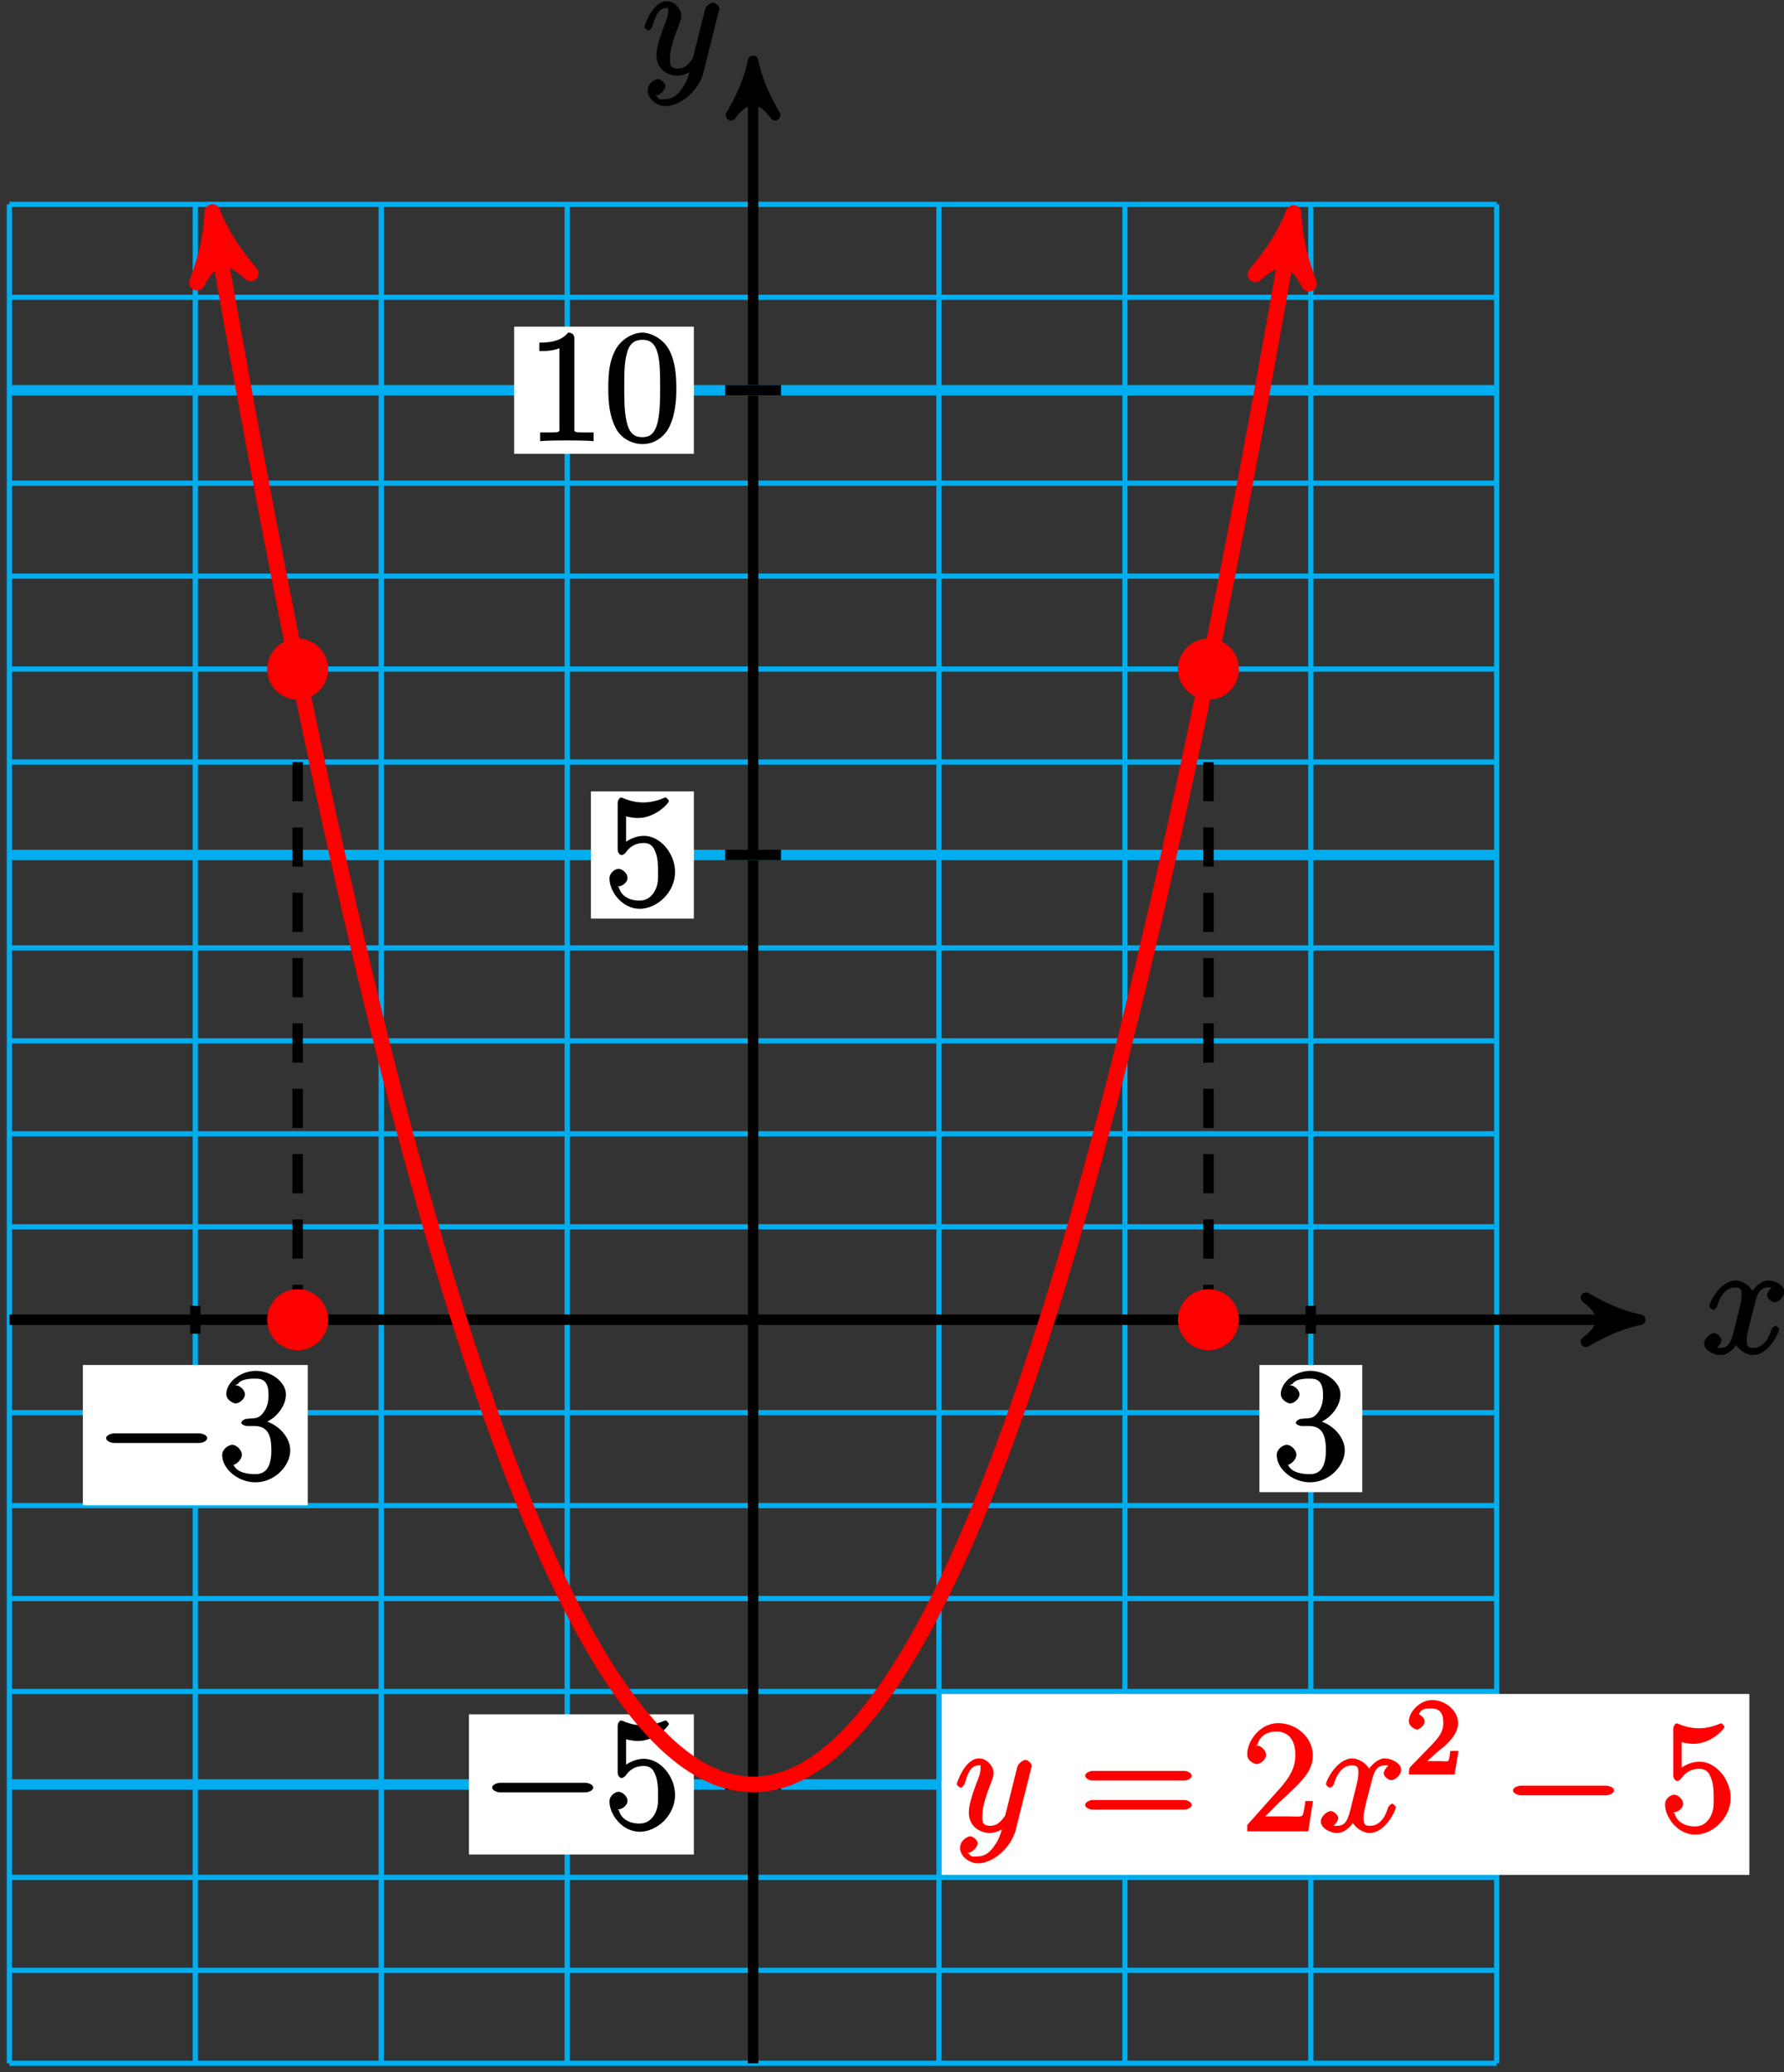 <?xml version="1.0" encoding="UTF-8"?>
<svg xmlns="http://www.w3.org/2000/svg" xmlns:xlink="http://www.w3.org/1999/xlink" width="136pt" height="158pt" viewBox="0 0 136 158" version="1.1">
<rect x="0" y="0" width="136" height="158" fill="#333333" stroke="none"/>
<defs>
<g>
<symbol overflow="visible" id="glyph0-0">
<path style="stroke:none;" d=""/>
</symbol>
<symbol overflow="visible" id="glyph0-1">
<path style="stroke:none;" d="M 5.672 -5.172 C 5.281 -5.109 4.969 -4.656 4.969 -4.438 C 4.969 -4.141 5.359 -3.906 5.531 -3.906 C 5.891 -3.906 6.297 -4.359 6.297 -4.688 C 6.297 -5.188 5.562 -5.562 5.062 -5.562 C 4.344 -5.562 3.766 -4.703 3.656 -4.469 L 3.984 -4.469 C 3.703 -5.359 2.812 -5.562 2.594 -5.562 C 1.375 -5.562 0.562 -3.844 0.562 -3.578 C 0.562 -3.531 0.781 -3.328 0.859 -3.328 C 0.953 -3.328 1.094 -3.438 1.156 -3.578 C 1.562 -4.922 2.219 -5.031 2.562 -5.031 C 3.094 -5.031 3.031 -4.672 3.031 -4.391 C 3.031 -4.125 2.969 -3.844 2.828 -3.281 L 2.422 -1.641 C 2.234 -0.922 2.062 -0.422 1.422 -0.422 C 1.359 -0.422 1.172 -0.375 0.922 -0.531 L 0.812 -0.281 C 1.25 -0.359 1.5 -0.859 1.5 -1 C 1.5 -1.25 1.156 -1.547 0.938 -1.547 C 0.641 -1.547 0.172 -1.141 0.172 -0.75 C 0.172 -0.25 0.891 0.125 1.406 0.125 C 1.984 0.125 2.5 -0.375 2.75 -0.859 L 2.469 -0.969 C 2.672 -0.266 3.438 0.125 3.875 0.125 C 5.094 0.125 5.891 -1.594 5.891 -1.859 C 5.891 -1.906 5.688 -2.109 5.625 -2.109 C 5.516 -2.109 5.328 -1.906 5.297 -1.812 C 4.969 -0.75 4.453 -0.422 3.906 -0.422 C 3.484 -0.422 3.422 -0.578 3.422 -1.062 C 3.422 -1.328 3.469 -1.516 3.656 -2.312 L 4.078 -3.938 C 4.25 -4.656 4.5 -5.031 5.062 -5.031 C 5.078 -5.031 5.297 -5.062 5.547 -4.906 Z M 5.672 -5.172 "/>
</symbol>
<symbol overflow="visible" id="glyph0-2">
<path style="stroke:none;" d="M 3.031 1.094 C 2.703 1.547 2.359 1.906 1.766 1.906 C 1.625 1.906 1.203 2.031 1.109 1.703 C 0.906 1.641 0.969 1.641 0.984 1.641 C 1.344 1.641 1.75 1.188 1.75 0.906 C 1.75 0.641 1.359 0.375 1.188 0.375 C 0.984 0.375 0.406 0.688 0.406 1.266 C 0.406 1.875 1.094 2.438 1.766 2.438 C 2.969 2.438 4.328 1.188 4.656 -0.125 L 5.828 -4.797 C 5.844 -4.859 5.875 -4.922 5.875 -5 C 5.875 -5.172 5.562 -5.453 5.391 -5.453 C 5.281 -5.453 4.859 -5.25 4.766 -4.891 L 3.891 -1.375 C 3.828 -1.156 3.875 -1.25 3.781 -1.109 C 3.531 -0.781 3.266 -0.422 2.688 -0.422 C 2.016 -0.422 2.109 -0.922 2.109 -1.25 C 2.109 -1.922 2.438 -2.844 2.766 -3.703 C 2.891 -4.047 2.969 -4.219 2.969 -4.453 C 2.969 -4.953 2.453 -5.562 1.859 -5.562 C 0.766 -5.562 0.156 -3.688 0.156 -3.578 C 0.156 -3.531 0.375 -3.328 0.453 -3.328 C 0.562 -3.328 0.734 -3.531 0.781 -3.688 C 1.062 -4.703 1.359 -5.031 1.828 -5.031 C 1.938 -5.031 1.969 -5.172 1.969 -4.781 C 1.969 -4.469 1.844 -4.125 1.656 -3.672 C 1.078 -2.109 1.078 -1.703 1.078 -1.422 C 1.078 -0.281 2.062 0.125 2.656 0.125 C 3 0.125 3.531 -0.031 3.844 -0.344 L 3.688 -0.516 C 3.516 0.141 3.438 0.5 3.031 1.094 Z M 3.031 1.094 "/>
</symbol>
<symbol overflow="visible" id="glyph1-0">
<path style="stroke:none;" d=""/>
</symbol>
<symbol overflow="visible" id="glyph1-1">
<path style="stroke:none;" d="M 7.875 -2.75 C 8.078 -2.75 8.484 -2.875 8.484 -3.125 C 8.484 -3.359 8.078 -3.484 7.875 -3.484 L 1.406 -3.484 C 1.203 -3.484 0.781 -3.359 0.781 -3.125 C 0.781 -2.875 1.203 -2.75 1.406 -2.75 Z M 7.875 -2.75 "/>
</symbol>
<symbol overflow="visible" id="glyph2-0">
<path style="stroke:none;" d=""/>
</symbol>
<symbol overflow="visible" id="glyph2-1">
<path style="stroke:none;" d="M 2.203 -4.594 C 2 -4.578 1.781 -4.406 1.781 -4.297 C 1.781 -4.188 2.016 -4.047 2.219 -4.047 L 2.766 -4.047 C 3.797 -4.047 4.078 -3.344 4.078 -2.203 C 4.078 -0.641 3.438 -0.375 2.844 -0.375 C 2.266 -0.375 1.453 -0.484 1.188 -1.094 C 1.328 -1.078 1.828 -1.438 1.828 -1.859 C 1.828 -2.219 1.422 -2.609 1.094 -2.609 C 0.797 -2.609 0.328 -2.281 0.328 -1.828 C 0.328 -0.766 1.547 0.25 2.875 0.25 C 4.297 0.25 5.516 -0.984 5.516 -2.188 C 5.516 -3.281 4.469 -4.297 3.328 -4.5 L 3.328 -4.203 C 4.359 -4.5 5.188 -5.516 5.188 -6.453 C 5.188 -7.406 4.047 -8.25 2.891 -8.25 C 1.703 -8.25 0.641 -7.359 0.641 -6.484 C 0.641 -6.016 1.188 -5.766 1.359 -5.766 C 1.609 -5.766 2.062 -6.094 2.062 -6.453 C 2.062 -6.844 1.609 -7.156 1.344 -7.156 C 1.281 -7.156 1.25 -7.156 1.531 -7.25 C 1.781 -7.703 2.797 -7.656 2.859 -7.656 C 3.25 -7.656 3.859 -7.625 3.859 -6.453 C 3.859 -6.234 3.875 -5.672 3.531 -5.156 C 3.172 -4.625 2.875 -4.641 2.562 -4.625 Z M 2.203 -4.594 "/>
</symbol>
<symbol overflow="visible" id="glyph2-2">
<path style="stroke:none;" d="M 1.531 -6.844 C 2.047 -6.688 2.469 -6.672 2.594 -6.672 C 3.938 -6.672 4.953 -7.812 4.953 -7.969 C 4.953 -8.016 4.781 -8.234 4.703 -8.234 C 4.688 -8.234 4.656 -8.234 4.547 -8.188 C 3.891 -7.906 3.312 -7.859 3 -7.859 C 2.219 -7.859 1.656 -8.109 1.422 -8.203 C 1.344 -8.234 1.312 -8.234 1.297 -8.234 C 1.203 -8.234 1.047 -8.016 1.047 -7.812 L 1.047 -4.266 C 1.047 -4.047 1.203 -3.844 1.344 -3.844 C 1.406 -3.844 1.531 -3.891 1.656 -4.031 C 1.984 -4.516 2.438 -4.766 3.031 -4.766 C 3.672 -4.766 3.812 -4.328 3.906 -4.125 C 4.109 -3.656 4.125 -3.078 4.125 -2.625 C 4.125 -2.156 4.172 -1.594 3.844 -1.047 C 3.578 -0.625 3.234 -0.375 2.703 -0.375 C 1.906 -0.375 1.297 -0.75 1.141 -1.391 C 0.984 -1.453 1.047 -1.453 1.109 -1.453 C 1.312 -1.453 1.797 -1.703 1.797 -2.109 C 1.797 -2.453 1.406 -2.797 1.109 -2.797 C 0.891 -2.797 0.422 -2.531 0.422 -2.062 C 0.422 -1.047 1.406 0.25 2.719 0.25 C 4.078 0.25 5.422 -1.031 5.422 -2.547 C 5.422 -3.969 4.297 -5.312 3.047 -5.312 C 2.359 -5.312 1.719 -4.953 1.406 -4.625 L 1.688 -4.516 L 1.688 -6.797 Z M 1.531 -6.844 "/>
</symbol>
<symbol overflow="visible" id="glyph2-3">
<path style="stroke:none;" d="M 3.594 -7.812 C 3.594 -8.078 3.438 -8.25 3.125 -8.25 C 2.797 -7.875 2.312 -7.484 0.922 -7.484 L 0.922 -6.844 C 1.359 -6.844 1.953 -6.844 2.453 -7.062 L 2.453 -1.062 C 2.453 -0.641 2.578 -0.641 1.531 -0.641 L 0.984 -0.641 L 0.984 0.031 C 1.484 -0.031 2.641 -0.031 3.031 -0.031 C 3.438 -0.031 4.578 -0.031 5.062 0.031 L 5.062 -0.641 L 4.531 -0.641 C 3.484 -0.641 3.594 -0.641 3.594 -1.062 Z M 3.594 -7.812 "/>
</symbol>
<symbol overflow="visible" id="glyph2-4">
<path style="stroke:none;" d="M 5.516 -3.969 C 5.516 -4.953 5.453 -5.922 5.016 -6.844 C 4.531 -7.828 3.516 -8.25 2.922 -8.25 C 2.234 -8.25 1.219 -7.75 0.781 -6.75 C 0.438 -6 0.328 -5.266 0.328 -3.969 C 0.328 -2.812 0.453 -1.828 0.891 -0.984 C 1.344 -0.078 2.297 0.25 2.922 0.25 C 3.953 0.25 4.656 -0.406 4.984 -1.062 C 5.484 -2.109 5.516 -3.281 5.516 -3.969 Z M 2.922 -0.281 C 2.531 -0.281 1.906 -0.344 1.688 -1.656 C 1.547 -2.359 1.547 -3.281 1.547 -4.109 C 1.547 -5.094 1.547 -5.969 1.75 -6.688 C 1.953 -7.484 2.406 -7.703 2.922 -7.703 C 3.375 -7.703 3.891 -7.578 4.125 -6.547 C 4.281 -5.875 4.281 -4.922 4.281 -4.109 C 4.281 -3.312 4.281 -2.406 4.141 -1.672 C 3.922 -0.359 3.328 -0.281 2.922 -0.281 Z M 2.922 -0.281 "/>
</symbol>
<symbol overflow="visible" id="glyph2-5">
<path style="stroke:none;" d="M 8.062 -3.875 C 8.234 -3.875 8.609 -4.016 8.609 -4.234 C 8.609 -4.453 8.25 -4.609 8.062 -4.609 L 1.031 -4.609 C 0.859 -4.609 0.484 -4.453 0.484 -4.25 C 0.484 -4.016 0.844 -3.875 1.031 -3.875 Z M 8.062 -1.656 C 8.234 -1.656 8.609 -1.797 8.609 -2.016 C 8.609 -2.234 8.25 -2.391 8.062 -2.391 L 1.031 -2.391 C 0.859 -2.391 0.484 -2.234 0.484 -2.016 C 0.484 -1.797 0.844 -1.656 1.031 -1.656 Z M 8.062 -1.656 "/>
</symbol>
<symbol overflow="visible" id="glyph2-6">
<path style="stroke:none;" d="M 5.266 -2.312 L 4.859 -2.312 C 4.797 -1.953 4.75 -1.406 4.625 -1.203 C 4.547 -1.094 3.984 -1.141 3.625 -1.141 L 1.406 -1.141 L 1.516 -0.891 C 1.844 -1.156 2.562 -1.922 2.875 -2.219 C 4.703 -3.891 5.422 -4.609 5.422 -5.797 C 5.422 -7.172 4.172 -8.25 2.781 -8.25 C 1.406 -8.25 0.422 -6.906 0.422 -5.875 C 0.422 -5.266 1.109 -5.125 1.141 -5.125 C 1.406 -5.125 1.859 -5.453 1.859 -5.828 C 1.859 -6.172 1.484 -6.547 1.141 -6.547 C 1.047 -6.547 1.016 -6.547 1.203 -6.609 C 1.359 -7.203 1.859 -7.609 2.625 -7.609 C 3.641 -7.609 4.094 -6.891 4.094 -5.797 C 4.094 -4.781 3.562 -4 2.875 -3.234 L 0.422 -0.484 L 0.422 0 L 5.078 0 L 5.438 -2.312 Z M 5.266 -2.312 "/>
</symbol>
<symbol overflow="visible" id="glyph3-0">
<path style="stroke:none;" d=""/>
</symbol>
<symbol overflow="visible" id="glyph3-1">
<path style="stroke:none;" d="M 2.375 -1.688 C 2.5 -1.797 2.844 -2.062 2.969 -2.172 C 3.453 -2.625 3.984 -3.203 3.984 -3.922 C 3.984 -4.875 3 -5.672 2.016 -5.672 C 1.047 -5.672 0.234 -4.75 0.234 -4.047 C 0.234 -3.656 0.734 -3.422 0.844 -3.422 C 1.016 -3.422 1.438 -3.719 1.438 -4.031 C 1.438 -4.438 0.859 -4.625 1.016 -4.625 C 1.172 -5.016 1.531 -5.031 1.922 -5.031 C 2.656 -5.031 2.859 -4.594 2.859 -3.922 C 2.859 -3.094 2.328 -2.609 1.391 -1.656 L 0.375 -0.609 C 0.281 -0.531 0.234 -0.375 0.234 0 L 3.719 0 L 4.016 -1.797 L 3.391 -1.797 C 3.344 -1.453 3.328 -1.172 3.234 -1.031 C 3.188 -0.969 2.719 -1.016 2.594 -1.016 L 1.172 -1.016 L 1.297 -0.703 Z M 2.375 -1.688 "/>
</symbol>
</g>
</defs>
<g id="surface1">
<path style="fill:none;stroke-width:0.399;stroke-linecap:butt;stroke-linejoin:miter;stroke:rgb(0%,67.839%,93.729%);stroke-opacity:1;stroke-miterlimit:10;" d="M -56.695 -56.693 L 56.695 -56.693 M -56.695 -49.607 L 56.695 -49.607 M -56.695 -42.521 L 56.695 -42.521 M -56.695 -35.435 L 56.695 -35.435 M -56.695 -28.349 L 56.695 -28.349 M -56.695 -21.259 L 56.695 -21.259 M -56.695 -14.173 L 56.695 -14.173 M -56.695 -7.087 L 56.695 -7.087 M -56.695 -0.001 L 56.695 -0.001 M -56.695 7.085 L 56.695 7.085 M -56.695 14.175 L 56.695 14.175 M -56.695 21.261 L 56.695 21.261 M -56.695 28.347 L 56.695 28.347 M -56.695 35.432 L 56.695 35.432 M -56.695 42.518 L 56.695 42.518 M -56.695 49.608 L 56.695 49.608 M -56.695 56.694 L 56.695 56.694 M -56.695 63.78 L 56.695 63.78 M -56.695 70.866 L 56.695 70.866 M -56.695 77.952 L 56.695 77.952 M -56.695 85.038 L 56.695 85.038 M -56.695 -56.693 L -56.695 85.042 M -42.519 -56.693 L -42.519 85.042 M -28.348 -56.693 L -28.348 85.042 M -14.172 -56.693 L -14.172 85.042 M 0 -56.693 L 0 85.042 M 14.172 -56.693 L 14.172 85.042 M 28.348 -56.693 L 28.348 85.042 M 42.52 -56.693 L 42.52 85.042 M 56.688 -56.693 L 56.688 85.042 " transform="matrix(1,0,0,-1,57.41,100.62)"/>
<path style="fill:none;stroke-width:0.797;stroke-linecap:butt;stroke-linejoin:miter;stroke:rgb(0%,0%,0%);stroke-opacity:1;stroke-miterlimit:10;" d="M -56.695 -0.001 L 66.598 -0.001 " transform="matrix(1,0,0,-1,57.41,100.62)"/>
<path style="fill-rule:nonzero;fill:rgb(0%,0%,0%);fill-opacity:1;stroke-width:0.797;stroke-linecap:butt;stroke-linejoin:round;stroke:rgb(0%,0%,0%);stroke-opacity:1;stroke-miterlimit:10;" d="M 1.035 -0.001 C -0.258 0.261 -1.555 0.776 -3.109 1.683 C -1.555 0.518 -1.555 -0.517 -3.109 -1.685 C -1.555 -0.778 -0.258 -0.259 1.035 -0.001 Z M 1.035 -0.001 " transform="matrix(1,0,0,-1,124.008,100.62)"/>
<g style="fill:rgb(0%,0%,0%);fill-opacity:1;">
  <use xlink:href="#glyph0-1" x="129.74" y="103.19"/>
</g>
<path style="fill:none;stroke-width:0.797;stroke-linecap:butt;stroke-linejoin:miter;stroke:rgb(0%,0%,0%);stroke-opacity:1;stroke-miterlimit:10;" d="M 0 -56.693 L 0 94.944 " transform="matrix(1,0,0,-1,57.41,100.62)"/>
<path style="fill-rule:nonzero;fill:rgb(0%,0%,0%);fill-opacity:1;stroke-width:0.797;stroke-linecap:butt;stroke-linejoin:round;stroke:rgb(0%,0%,0%);stroke-opacity:1;stroke-miterlimit:10;" d="M 1.035 -0 C -0.258 0.258 -1.555 0.777 -3.11 1.683 C -1.555 0.519 -1.555 -0.52 -3.11 -1.684 C -1.555 -0.777 -0.258 -0.258 1.035 -0 Z M 1.035 -0 " transform="matrix(0,-1,-1,0,57.41,5.675)"/>
<g style="fill:rgb(0%,0%,0%);fill-opacity:1;">
  <use xlink:href="#glyph0-2" x="48.97" y="5.65"/>
</g>
<path style="fill:none;stroke-width:0.797;stroke-linecap:butt;stroke-linejoin:miter;stroke:rgb(0%,0%,0%);stroke-opacity:1;stroke-miterlimit:10;" d="M -42.519 1.061 L -42.519 -1.064 " transform="matrix(1,0,0,-1,57.41,100.62)"/>
<path style=" stroke:none;fill-rule:nonzero;fill:rgb(100%,100%,100%);fill-opacity:1;" d="M 6.316 114.766 L 23.461 114.766 L 23.461 104.074 L 6.316 104.074 Z M 6.316 114.766 "/>
<g style="fill:rgb(0%,0%,0%);fill-opacity:1;">
  <use xlink:href="#glyph1-1" x="7.31" y="112.77"/>
</g>
<g style="fill:rgb(0%,0%,0%);fill-opacity:1;">
  <use xlink:href="#glyph2-1" x="16.61" y="112.77"/>
</g>
<path style="fill:none;stroke-width:0.797;stroke-linecap:butt;stroke-linejoin:miter;stroke:rgb(0%,0%,0%);stroke-opacity:1;stroke-miterlimit:10;" d="M 42.52 1.061 L 42.52 -1.064 " transform="matrix(1,0,0,-1,57.41,100.62)"/>
<path style=" stroke:none;fill-rule:nonzero;fill:rgb(100%,100%,100%);fill-opacity:1;" d="M 96.008 113.77 L 103.852 113.77 L 103.852 104.074 L 96.008 104.074 Z M 96.008 113.77 "/>
<g style="fill:rgb(0%,0%,0%);fill-opacity:1;">
  <use xlink:href="#glyph2-1" x="97" y="112.77"/>
</g>
<path style="fill:none;stroke-width:0.797;stroke-linecap:butt;stroke-linejoin:miter;stroke:rgb(0%,67.839%,93.729%);stroke-opacity:1;stroke-miterlimit:10;" d="M -56.695 -35.435 L 56.695 -35.435 " transform="matrix(1,0,0,-1,57.41,100.62)"/>
<path style="fill:none;stroke-width:0.797;stroke-linecap:butt;stroke-linejoin:miter;stroke:rgb(0%,0%,0%);stroke-opacity:1;stroke-miterlimit:10;" d="M 2.125 -35.435 L -2.125 -35.435 " transform="matrix(1,0,0,-1,57.41,100.62)"/>
<path style=" stroke:none;fill-rule:nonzero;fill:rgb(100%,100%,100%);fill-opacity:1;" d="M 35.75 141.398 L 52.895 141.398 L 52.895 130.707 L 35.75 130.707 Z M 35.75 141.398 "/>
<g style="fill:rgb(0%,0%,0%);fill-opacity:1;">
  <use xlink:href="#glyph1-1" x="36.74" y="139.41"/>
</g>
<g style="fill:rgb(0%,0%,0%);fill-opacity:1;">
  <use xlink:href="#glyph2-2" x="46.04" y="139.41"/>
</g>
<path style="fill:none;stroke-width:0.797;stroke-linecap:butt;stroke-linejoin:miter;stroke:rgb(0%,67.839%,93.729%);stroke-opacity:1;stroke-miterlimit:10;" d="M -56.695 35.432 L 56.695 35.432 " transform="matrix(1,0,0,-1,57.41,100.62)"/>
<path style="fill:none;stroke-width:0.797;stroke-linecap:butt;stroke-linejoin:miter;stroke:rgb(0%,0%,0%);stroke-opacity:1;stroke-miterlimit:10;" d="M 2.125 35.432 L -2.125 35.432 " transform="matrix(1,0,0,-1,57.41,100.62)"/>
<path style=" stroke:none;fill-rule:nonzero;fill:rgb(100%,100%,100%);fill-opacity:1;" d="M 45.047 70.035 L 52.895 70.035 L 52.895 60.34 L 45.047 60.34 Z M 45.047 70.035 "/>
<g style="fill:rgb(0%,0%,0%);fill-opacity:1;">
  <use xlink:href="#glyph2-2" x="46.04" y="69.04"/>
</g>
<path style="fill:none;stroke-width:0.797;stroke-linecap:butt;stroke-linejoin:miter;stroke:rgb(0%,67.839%,93.729%);stroke-opacity:1;stroke-miterlimit:10;" d="M -56.695 70.866 L 56.695 70.866 " transform="matrix(1,0,0,-1,57.41,100.62)"/>
<path style="fill:none;stroke-width:0.797;stroke-linecap:butt;stroke-linejoin:miter;stroke:rgb(0%,0%,0%);stroke-opacity:1;stroke-miterlimit:10;" d="M 2.125 70.866 L -2.125 70.866 " transform="matrix(1,0,0,-1,57.41,100.62)"/>
<path style=" stroke:none;fill-rule:nonzero;fill:rgb(100%,100%,100%);fill-opacity:1;" d="M 39.195 34.602 L 52.895 34.602 L 52.895 24.906 L 39.195 24.906 Z M 39.195 34.602 "/>
<g style="fill:rgb(0%,0%,0%);fill-opacity:1;">
  <use xlink:href="#glyph2-3" x="40.19" y="33.61"/>
  <use xlink:href="#glyph2-4" x="46.043" y="33.61"/>
</g>
<path style="fill:none;stroke-width:1.196;stroke-linecap:butt;stroke-linejoin:miter;stroke:rgb(100%,0%,0%);stroke-opacity:1;stroke-miterlimit:10;" d="M -41.004 83.194 C -40.39 79.651 -40.39 79.651 -40.031 77.628 C -39.672 75.604 -39.097 72.413 -38.738 70.452 C -38.383 68.495 -37.808 65.405 -37.449 63.511 C -37.09 61.62 -36.515 58.636 -36.156 56.807 C -35.801 54.979 -35.226 52.1 -34.867 50.339 C -34.508 48.573 -33.933 45.8 -33.574 44.104 C -33.219 42.405 -32.644 39.737 -32.285 38.104 C -31.926 36.472 -31.351 33.905 -30.992 32.339 C -30.637 30.772 -30.058 28.311 -29.703 26.811 C -29.344 25.308 -28.769 22.952 -28.41 21.515 C -28.051 20.081 -27.476 17.827 -27.121 16.456 C -26.762 15.085 -26.187 12.94 -25.828 11.636 C -25.469 10.327 -24.894 8.288 -24.539 7.046 C -24.18 5.808 -23.605 3.87 -23.246 2.694 C -22.887 1.518 -22.312 -0.314 -21.957 -1.423 C -21.598 -2.532 -21.023 -4.263 -20.664 -5.306 C -20.305 -6.353 -19.73 -7.974 -19.375 -8.954 C -19.015 -9.935 -18.441 -11.45 -18.082 -12.364 C -17.723 -13.278 -17.148 -14.693 -16.789 -15.544 C -16.433 -16.392 -15.859 -17.7 -15.5 -18.485 C -15.14 -19.267 -14.566 -20.47 -14.207 -21.189 C -13.851 -21.907 -13.277 -23.009 -12.918 -23.661 C -12.558 -24.314 -11.984 -25.31 -11.625 -25.896 C -11.269 -26.485 -10.695 -27.376 -10.336 -27.896 C -9.976 -28.419 -9.402 -29.204 -9.043 -29.661 C -8.687 -30.118 -8.109 -30.802 -7.754 -31.192 C -7.394 -31.583 -6.82 -32.161 -6.461 -32.489 C -6.105 -32.814 -5.527 -33.286 -5.172 -33.548 C -4.812 -33.81 -4.238 -34.177 -3.879 -34.372 C -3.519 -34.568 -2.945 -34.829 -2.59 -34.962 C -2.23 -35.091 -1.656 -35.251 -1.297 -35.314 C -0.937 -35.38 -0.363 -35.435 -0.008 -35.435 C 0.352 -35.435 0.926 -35.384 1.285 -35.318 C 1.645 -35.251 2.219 -35.095 2.574 -34.966 C 2.934 -34.833 3.508 -34.575 3.867 -34.38 C 4.227 -34.185 4.801 -33.818 5.16 -33.556 C 5.516 -33.294 6.09 -32.825 6.449 -32.497 C 6.809 -32.173 7.383 -31.599 7.742 -31.204 C 8.098 -30.814 8.672 -30.134 9.031 -29.677 C 9.391 -29.22 9.965 -28.439 10.324 -27.915 C 10.68 -27.392 11.254 -26.505 11.613 -25.915 C 11.973 -25.329 12.547 -24.337 12.906 -23.685 C 13.262 -23.032 13.836 -21.931 14.195 -21.216 C 14.555 -20.497 15.129 -19.294 15.488 -18.509 C 15.844 -17.728 16.422 -16.419 16.777 -15.571 C 17.137 -14.724 17.711 -13.31 18.07 -12.396 C 18.43 -11.482 19.004 -9.966 19.36 -8.985 C 19.719 -8.009 20.293 -6.388 20.652 -5.341 C 21.012 -4.298 21.586 -2.571 21.942 -1.462 C 22.301 -0.353 22.875 1.479 23.235 2.655 C 23.594 3.827 24.168 5.765 24.524 7.003 C 24.883 8.245 25.457 10.284 25.817 11.589 C 26.176 12.897 26.75 15.042 27.106 16.413 C 27.465 17.78 28.039 20.03 28.399 21.468 C 28.758 22.905 29.332 25.257 29.692 26.761 C 30.047 28.261 30.621 30.722 30.981 32.288 C 31.34 33.854 31.914 36.417 32.274 38.05 C 32.629 39.679 33.203 42.35 33.563 44.046 C 33.922 45.741 34.496 48.515 34.856 50.276 C 35.211 52.042 35.785 54.917 36.145 56.745 C 36.504 58.573 37.078 61.557 37.438 63.448 C 37.793 65.343 38.371 68.429 38.727 70.386 C 39.086 72.347 39.66 75.538 40.02 77.561 C 40.379 79.585 41.309 84.968 40.988 83.124 " transform="matrix(1,0,0,-1,57.41,100.62)"/>
<path style="fill-rule:nonzero;fill:rgb(100%,0%,0%);fill-opacity:1;stroke-width:1.196;stroke-linecap:butt;stroke-linejoin:round;stroke:rgb(100%,0%,0%);stroke-opacity:1;stroke-miterlimit:10;" d="M 1.277 -0.002 C -0.32 0.318 -1.914 0.955 -3.825 2.07 C -1.913 0.638 -1.912 -0.638 -3.825 -2.074 C -1.912 -0.955 -0.32 -0.32 1.277 -0.002 Z M 1.277 -0.002 " transform="matrix(-0.171,-0.986,-0.986,0.171,16.408,17.427)"/>
<path style="fill-rule:nonzero;fill:rgb(100%,0%,0%);fill-opacity:1;stroke-width:1.196;stroke-linecap:butt;stroke-linejoin:round;stroke:rgb(100%,0%,0%);stroke-opacity:1;stroke-miterlimit:10;" d="M 1.273 0 C -0.319 0.319 -1.912 0.958 -3.825 2.073 C -1.912 0.637 -1.913 -0.639 -3.828 -2.072 C -1.913 -0.956 -0.32 -0.319 1.273 0 Z M 1.273 0 " transform="matrix(0.171,-0.986,-0.986,-0.171,98.4,17.498)"/>
<path style=" stroke:none;fill-rule:nonzero;fill:rgb(100%,100%,100%);fill-opacity:1;" d="M 71.781 142.949 L 133.359 142.949 L 133.359 129.156 L 71.781 129.156 Z M 71.781 142.949 "/>
<g style="fill:rgb(100%,0%,0%);fill-opacity:1;">
  <use xlink:href="#glyph0-2" x="72.78" y="139.63"/>
</g>
<g style="fill:rgb(100%,0%,0%);fill-opacity:1;">
  <use xlink:href="#glyph2-5" x="82.24" y="139.63"/>
</g>
<g style="fill:rgb(100%,0%,0%);fill-opacity:1;">
  <use xlink:href="#glyph2-6" x="94.656" y="139.63"/>
</g>
<g style="fill:rgb(100%,0%,0%);fill-opacity:1;">
  <use xlink:href="#glyph0-1" x="100.52" y="139.63"/>
</g>
<g style="fill:rgb(100%,0%,0%);fill-opacity:1;">
  <use xlink:href="#glyph3-1" x="107.17" y="135.29"/>
</g>
<g style="fill:rgb(100%,0%,0%);fill-opacity:1;">
  <use xlink:href="#glyph1-1" x="114.56" y="139.63"/>
</g>
<g style="fill:rgb(100%,0%,0%);fill-opacity:1;">
  <use xlink:href="#glyph2-2" x="126.51" y="139.63"/>
</g>
<path style="fill:none;stroke-width:0.797;stroke-linecap:butt;stroke-linejoin:miter;stroke:rgb(0%,0%,0%);stroke-opacity:1;stroke-dasharray:2.989,1.993;stroke-miterlimit:10;" d="M -34.719 42.518 L -34.719 -0.001 " transform="matrix(1,0,0,-1,57.41,100.62)"/>
<path style="fill:none;stroke-width:0.797;stroke-linecap:butt;stroke-linejoin:miter;stroke:rgb(0%,0%,0%);stroke-opacity:1;stroke-dasharray:2.989,1.993;stroke-miterlimit:10;" d="M 34.719 42.518 L 34.719 -0.001 " transform="matrix(1,0,0,-1,57.41,100.62)"/>
<path style="fill-rule:nonzero;fill:rgb(100%,0%,0%);fill-opacity:1;stroke-width:0.399;stroke-linecap:butt;stroke-linejoin:miter;stroke:rgb(100%,0%,0%);stroke-opacity:1;stroke-miterlimit:10;" d="M 36.844 49.608 C 36.844 50.78 35.891 51.733 34.719 51.733 C 33.543 51.733 32.59 50.78 32.59 49.608 C 32.59 48.432 33.543 47.479 34.719 47.479 C 35.891 47.479 36.844 48.432 36.844 49.608 Z M 36.844 49.608 " transform="matrix(1,0,0,-1,57.41,100.62)"/>
<path style="fill-rule:nonzero;fill:rgb(100%,0%,0%);fill-opacity:1;stroke-width:0.399;stroke-linecap:butt;stroke-linejoin:miter;stroke:rgb(100%,0%,0%);stroke-opacity:1;stroke-miterlimit:10;" d="M -32.59 49.608 C -32.59 50.78 -33.543 51.733 -34.719 51.733 C -35.89 51.733 -36.844 50.78 -36.844 49.608 C -36.844 48.432 -35.89 47.479 -34.719 47.479 C -33.543 47.479 -32.59 48.432 -32.59 49.608 Z M -32.59 49.608 " transform="matrix(1,0,0,-1,57.41,100.62)"/>
<path style="fill-rule:nonzero;fill:rgb(100%,0%,0%);fill-opacity:1;stroke-width:0.399;stroke-linecap:butt;stroke-linejoin:miter;stroke:rgb(100%,0%,0%);stroke-opacity:1;stroke-miterlimit:10;" d="M 36.844 -0.001 C 36.844 1.175 35.891 2.128 34.719 2.128 C 33.543 2.128 32.59 1.175 32.59 -0.001 C 32.59 -1.173 33.543 -2.126 34.719 -2.126 C 35.891 -2.126 36.844 -1.173 36.844 -0.001 Z M 36.844 -0.001 " transform="matrix(1,0,0,-1,57.41,100.62)"/>
<path style="fill-rule:nonzero;fill:rgb(100%,0%,0%);fill-opacity:1;stroke-width:0.399;stroke-linecap:butt;stroke-linejoin:miter;stroke:rgb(100%,0%,0%);stroke-opacity:1;stroke-miterlimit:10;" d="M -32.59 -0.001 C -32.59 1.175 -33.543 2.128 -34.719 2.128 C -35.89 2.128 -36.844 1.175 -36.844 -0.001 C -36.844 -1.173 -35.89 -2.126 -34.719 -2.126 C -33.543 -2.126 -32.59 -1.173 -32.59 -0.001 Z M -32.59 -0.001 " transform="matrix(1,0,0,-1,57.41,100.62)"/>
</g>
</svg>
